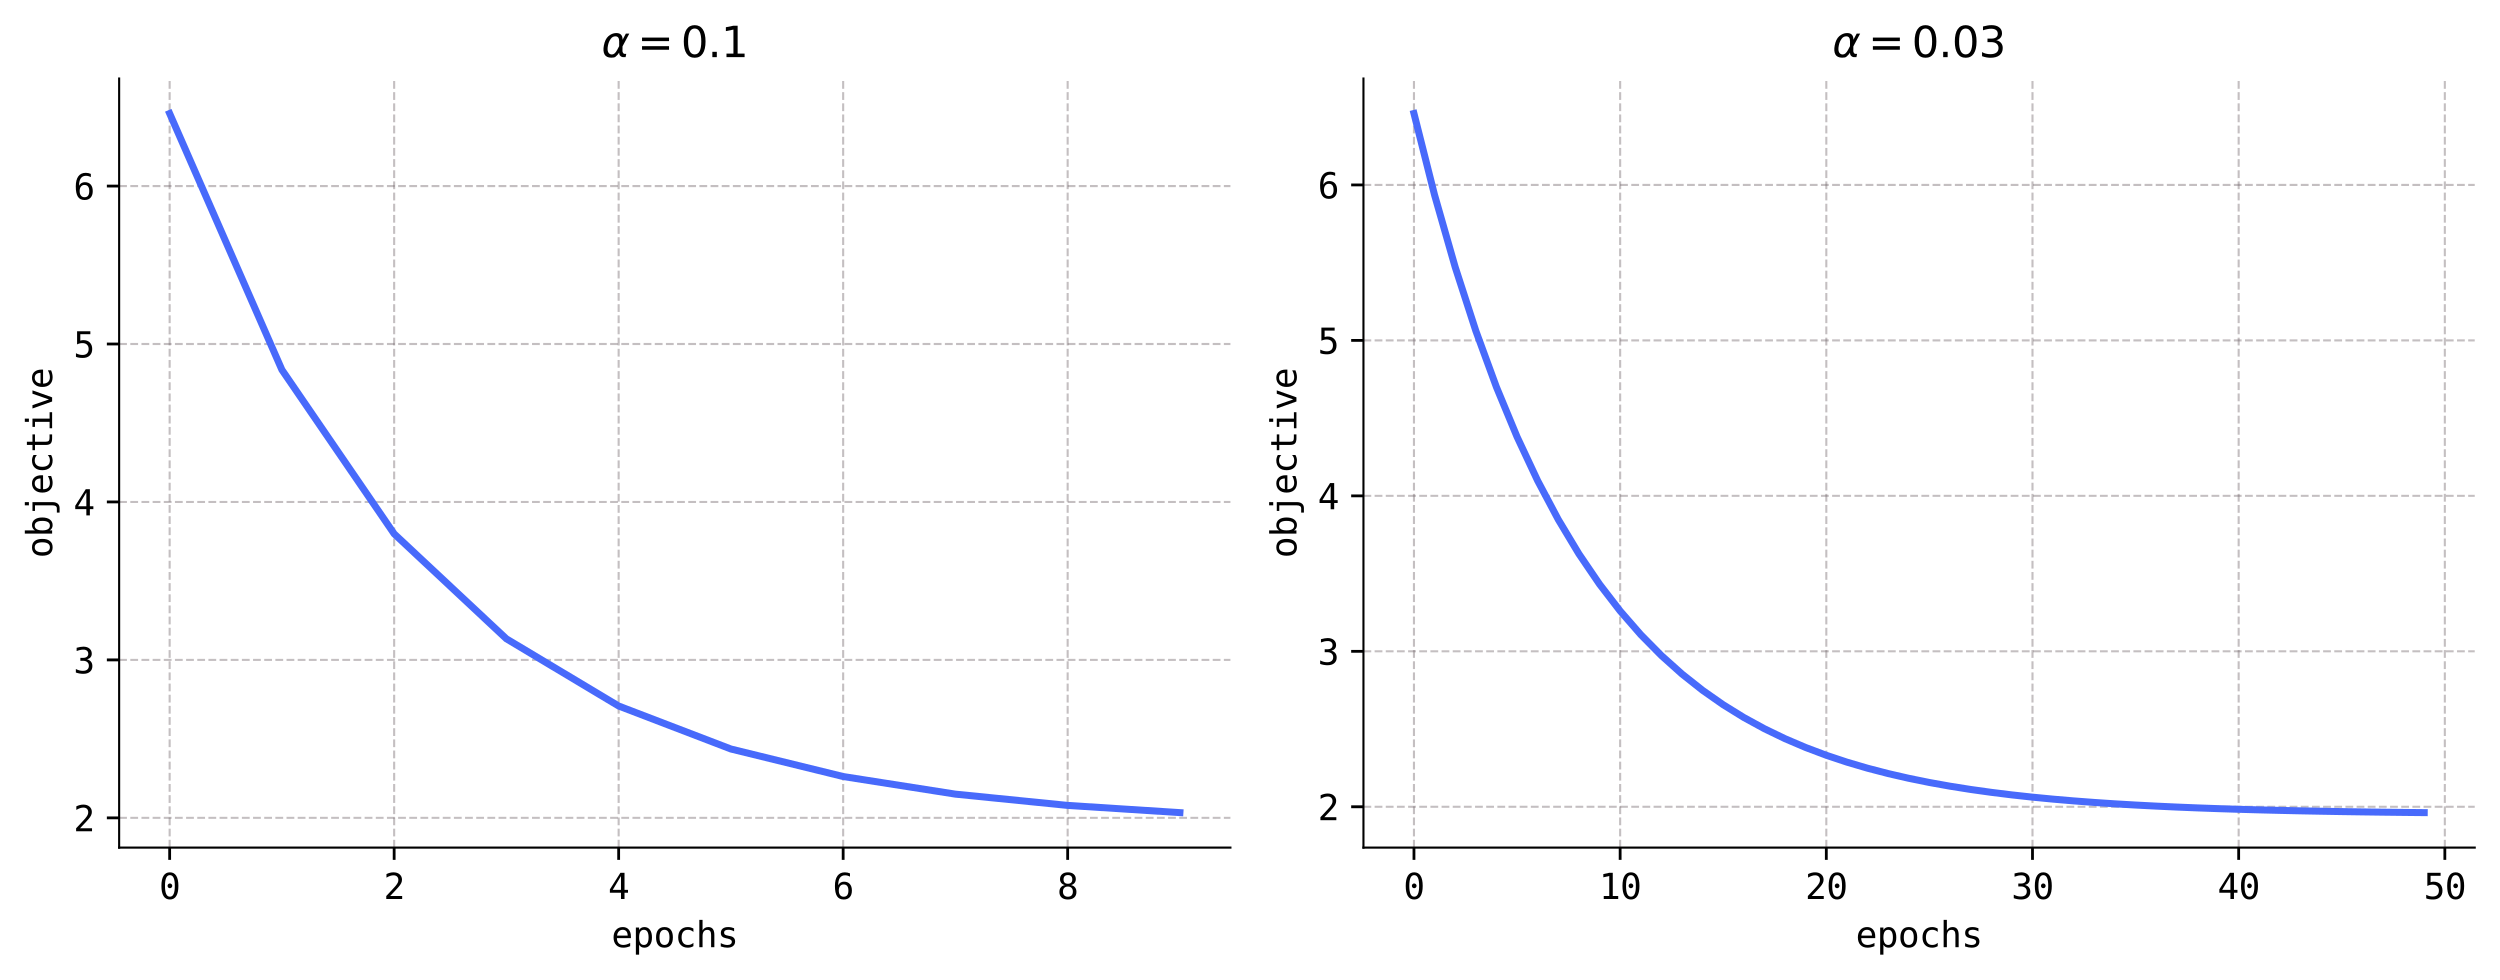 <?xml version="1.0" encoding="utf-8" standalone="no"?>
<!DOCTYPE svg PUBLIC "-//W3C//DTD SVG 1.1//EN"
  "http://www.w3.org/Graphics/SVG/1.1/DTD/svg11.dtd">
<svg xmlns:xlink="http://www.w3.org/1999/xlink" width="712.442pt" height="279.204pt" viewBox="0 0 712.442 279.204" xmlns="http://www.w3.org/2000/svg" version="1.1">
 <defs>
  <style type="text/css">*{stroke-linejoin: round; stroke-linecap: butt}</style>
 </defs>
 <g id="figure_1">
  <g id="patch_1">
   <path d="M 0 279.204 
L 712.442 279.204 
L 712.442 0 
L 0 0 
z
" style="fill: #ffffff"/>
  </g>
  <g id="axes_1">
   <g id="patch_2">
    <path d="M 33.952 241.542 
L 350.642 241.542 
L 350.642 22.382 
L 33.952 22.382 
z
" style="fill: #ffffff"/>
   </g>
   <g id="matplotlib.axis_1">
    <g id="xtick_1">
     <g id="line2d_1">
      <path d="M 48.347 241.542 
L 48.347 22.382 
" clip-path="url(#pc84abebd55)" style="fill: none; stroke-dasharray: 2.22,0.96; stroke-dashoffset: 0; stroke: #6c6066; stroke-opacity: 0.4; stroke-width: 0.6"/>
     </g>
     <g id="line2d_2">
      <defs>
       <path id="m46a46f8b3a" d="M 0 0 
L 0 3.5 
" style="stroke: #000000; stroke-width: 0.8"/>
      </defs>
      <g>
       <use xlink:href="#m46a46f8b3a" x="48.347" y="241.542" style="stroke: #000000; stroke-width: 0.8"/>
      </g>
     </g>
     <g id="text_1">
      <!-- 0 -->
      <g transform="translate(45.336 256.193) scale(0.1 -0.1)">
       <defs>
        <path id="DejaVuSansMono-30" d="M 1509 2344 
Q 1509 2516 1629 2641 
Q 1750 2766 1919 2766 
Q 2094 2766 2219 2641 
Q 2344 2516 2344 2344 
Q 2344 2169 2220 2047 
Q 2097 1925 1919 1925 
Q 1744 1925 1626 2044 
Q 1509 2163 1509 2344 
z
M 1925 4250 
Q 1484 4250 1267 3775 
Q 1050 3300 1050 2328 
Q 1050 1359 1267 884 
Q 1484 409 1925 409 
Q 2369 409 2586 884 
Q 2803 1359 2803 2328 
Q 2803 3300 2586 3775 
Q 2369 4250 1925 4250 
z
M 1925 4750 
Q 2672 4750 3055 4137 
Q 3438 3525 3438 2328 
Q 3438 1134 3055 521 
Q 2672 -91 1925 -91 
Q 1178 -91 797 521 
Q 416 1134 416 2328 
Q 416 3525 797 4137 
Q 1178 4750 1925 4750 
z
" transform="scale(0.016)"/>
       </defs>
       <use xlink:href="#DejaVuSansMono-30"/>
      </g>
     </g>
    </g>
    <g id="xtick_2">
     <g id="line2d_3">
      <path d="M 112.324 241.542 
L 112.324 22.382 
" clip-path="url(#pc84abebd55)" style="fill: none; stroke-dasharray: 2.22,0.96; stroke-dashoffset: 0; stroke: #6c6066; stroke-opacity: 0.4; stroke-width: 0.6"/>
     </g>
     <g id="line2d_4">
      <g>
       <use xlink:href="#m46a46f8b3a" x="112.324" y="241.542" style="stroke: #000000; stroke-width: 0.8"/>
      </g>
     </g>
     <g id="text_2">
      <!-- 2 -->
      <g transform="translate(109.314 256.193) scale(0.1 -0.1)">
       <defs>
        <path id="DejaVuSansMono-32" d="M 1166 531 
L 3309 531 
L 3309 0 
L 475 0 
L 475 531 
Q 1059 1147 1496 1619 
Q 1934 2091 2100 2284 
Q 2413 2666 2522 2902 
Q 2631 3138 2631 3384 
Q 2631 3775 2401 3997 
Q 2172 4219 1772 4219 
Q 1488 4219 1175 4116 
Q 863 4013 513 3803 
L 513 4441 
Q 834 4594 1145 4672 
Q 1456 4750 1759 4750 
Q 2444 4750 2861 4386 
Q 3278 4022 3278 3431 
Q 3278 3131 3139 2831 
Q 3000 2531 2688 2169 
Q 2513 1966 2180 1606 
Q 1847 1247 1166 531 
z
" transform="scale(0.016)"/>
       </defs>
       <use xlink:href="#DejaVuSansMono-32"/>
      </g>
     </g>
    </g>
    <g id="xtick_3">
     <g id="line2d_5">
      <path d="M 176.302 241.542 
L 176.302 22.382 
" clip-path="url(#pc84abebd55)" style="fill: none; stroke-dasharray: 2.22,0.96; stroke-dashoffset: 0; stroke: #6c6066; stroke-opacity: 0.4; stroke-width: 0.6"/>
     </g>
     <g id="line2d_6">
      <g>
       <use xlink:href="#m46a46f8b3a" x="176.302" y="241.542" style="stroke: #000000; stroke-width: 0.8"/>
      </g>
     </g>
     <g id="text_3">
      <!-- 4 -->
      <g transform="translate(173.292 256.193) scale(0.1 -0.1)">
       <defs>
        <path id="DejaVuSansMono-34" d="M 2297 4091 
L 825 1625 
L 2297 1625 
L 2297 4091 
z
M 2194 4666 
L 2925 4666 
L 2925 1625 
L 3547 1625 
L 3547 1113 
L 2925 1113 
L 2925 0 
L 2297 0 
L 2297 1113 
L 319 1113 
L 319 1709 
L 2194 4666 
z
" transform="scale(0.016)"/>
       </defs>
       <use xlink:href="#DejaVuSansMono-34"/>
      </g>
     </g>
    </g>
    <g id="xtick_4">
     <g id="line2d_7">
      <path d="M 240.28 241.542 
L 240.28 22.382 
" clip-path="url(#pc84abebd55)" style="fill: none; stroke-dasharray: 2.22,0.96; stroke-dashoffset: 0; stroke: #6c6066; stroke-opacity: 0.4; stroke-width: 0.6"/>
     </g>
     <g id="line2d_8">
      <g>
       <use xlink:href="#m46a46f8b3a" x="240.28" y="241.542" style="stroke: #000000; stroke-width: 0.8"/>
      </g>
     </g>
     <g id="text_4">
      <!-- 6 -->
      <g transform="translate(237.27 256.193) scale(0.1 -0.1)">
       <defs>
        <path id="DejaVuSansMono-36" d="M 3097 4563 
L 3097 3981 
Q 2900 4097 2678 4158 
Q 2456 4219 2216 4219 
Q 1616 4219 1306 3767 
Q 997 3316 997 2438 
Q 1147 2750 1412 2917 
Q 1678 3084 2022 3084 
Q 2697 3084 3067 2670 
Q 3438 2256 3438 1497 
Q 3438 741 3056 325 
Q 2675 -91 1984 -91 
Q 1172 -91 794 492 
Q 416 1075 416 2328 
Q 416 3509 870 4129 
Q 1325 4750 2188 4750 
Q 2419 4750 2650 4701 
Q 2881 4653 3097 4563 
z
M 1972 2591 
Q 1569 2591 1337 2300 
Q 1106 2009 1106 1497 
Q 1106 984 1337 693 
Q 1569 403 1972 403 
Q 2391 403 2603 679 
Q 2816 956 2816 1497 
Q 2816 2041 2603 2316 
Q 2391 2591 1972 2591 
z
" transform="scale(0.016)"/>
       </defs>
       <use xlink:href="#DejaVuSansMono-36"/>
      </g>
     </g>
    </g>
    <g id="xtick_5">
     <g id="line2d_9">
      <path d="M 304.258 241.542 
L 304.258 22.382 
" clip-path="url(#pc84abebd55)" style="fill: none; stroke-dasharray: 2.22,0.96; stroke-dashoffset: 0; stroke: #6c6066; stroke-opacity: 0.4; stroke-width: 0.6"/>
     </g>
     <g id="line2d_10">
      <g>
       <use xlink:href="#m46a46f8b3a" x="304.258" y="241.542" style="stroke: #000000; stroke-width: 0.8"/>
      </g>
     </g>
     <g id="text_5">
      <!-- 8 -->
      <g transform="translate(301.248 256.193) scale(0.1 -0.1)">
       <defs>
        <path id="DejaVuSansMono-38" d="M 1925 2216 
Q 1503 2216 1273 1980 
Q 1044 1744 1044 1313 
Q 1044 881 1276 642 
Q 1509 403 1925 403 
Q 2350 403 2579 639 
Q 2809 875 2809 1313 
Q 2809 1741 2576 1978 
Q 2344 2216 1925 2216 
z
M 1375 2478 
Q 972 2581 745 2862 
Q 519 3144 519 3541 
Q 519 4097 897 4423 
Q 1275 4750 1925 4750 
Q 2578 4750 2956 4423 
Q 3334 4097 3334 3541 
Q 3334 3144 3107 2862 
Q 2881 2581 2478 2478 
Q 2947 2375 3195 2062 
Q 3444 1750 3444 1253 
Q 3444 622 3041 265 
Q 2638 -91 1925 -91 
Q 1213 -91 811 264 
Q 409 619 409 1247 
Q 409 1747 657 2061 
Q 906 2375 1375 2478 
z
M 1147 3481 
Q 1147 3106 1347 2909 
Q 1547 2713 1925 2713 
Q 2306 2713 2506 2909 
Q 2706 3106 2706 3481 
Q 2706 3863 2507 4063 
Q 2309 4263 1925 4263 
Q 1547 4263 1347 4061 
Q 1147 3859 1147 3481 
z
" transform="scale(0.016)"/>
       </defs>
       <use xlink:href="#DejaVuSansMono-38"/>
      </g>
     </g>
    </g>
    <g id="text_6">
     <!-- epochs -->
     <g transform="translate(174.236 269.925) scale(0.1 -0.1)">
      <defs>
       <path id="DejaVuSansMono-65" d="M 3475 1894 
L 3475 1613 
L 984 1613 
L 984 1594 
Q 984 1022 1282 709 
Q 1581 397 2125 397 
Q 2400 397 2700 484 
Q 3000 572 3341 750 
L 3341 178 
Q 3013 44 2708 -23 
Q 2403 -91 2119 -91 
Q 1303 -91 843 398 
Q 384 888 384 1747 
Q 384 2584 834 3084 
Q 1284 3584 2034 3584 
Q 2703 3584 3089 3131 
Q 3475 2678 3475 1894 
z
M 2900 2063 
Q 2888 2569 2661 2833 
Q 2434 3097 2009 3097 
Q 1594 3097 1325 2822 
Q 1056 2547 1006 2059 
L 2900 2063 
z
" transform="scale(0.016)"/>
       <path id="DejaVuSansMono-70" d="M 1172 441 
L 1172 -1331 
L 594 -1331 
L 594 3500 
L 1172 3500 
L 1172 3053 
Q 1316 3313 1555 3448 
Q 1794 3584 2106 3584 
Q 2741 3584 3102 3093 
Q 3463 2603 3463 1734 
Q 3463 881 3100 395 
Q 2738 -91 2106 -91 
Q 1788 -91 1548 45 
Q 1309 181 1172 441 
z
M 2859 1747 
Q 2859 2416 2648 2756 
Q 2438 3097 2022 3097 
Q 1603 3097 1387 2755 
Q 1172 2413 1172 1747 
Q 1172 1084 1387 740 
Q 1603 397 2022 397 
Q 2438 397 2648 737 
Q 2859 1078 2859 1747 
z
" transform="scale(0.016)"/>
       <path id="DejaVuSansMono-6f" d="M 1925 3097 
Q 1488 3097 1263 2756 
Q 1038 2416 1038 1747 
Q 1038 1081 1263 739 
Q 1488 397 1925 397 
Q 2366 397 2591 739 
Q 2816 1081 2816 1747 
Q 2816 2416 2591 2756 
Q 2366 3097 1925 3097 
z
M 1925 3584 
Q 2653 3584 3039 3112 
Q 3425 2641 3425 1747 
Q 3425 850 3040 379 
Q 2656 -91 1925 -91 
Q 1197 -91 812 379 
Q 428 850 428 1747 
Q 428 2641 812 3112 
Q 1197 3584 1925 3584 
z
" transform="scale(0.016)"/>
       <path id="DejaVuSansMono-63" d="M 3316 178 
Q 3084 44 2839 -23 
Q 2594 -91 2338 -91 
Q 1525 -91 1067 396 
Q 609 884 609 1747 
Q 609 2609 1067 3096 
Q 1525 3584 2338 3584 
Q 2591 3584 2831 3518 
Q 3072 3453 3316 3316 
L 3316 2713 
Q 3088 2916 2858 3006 
Q 2628 3097 2338 3097 
Q 1797 3097 1506 2747 
Q 1216 2397 1216 1747 
Q 1216 1100 1508 748 
Q 1800 397 2338 397 
Q 2638 397 2875 489 
Q 3113 581 3316 775 
L 3316 178 
z
" transform="scale(0.016)"/>
       <path id="DejaVuSansMono-68" d="M 3284 2169 
L 3284 0 
L 2706 0 
L 2706 2169 
Q 2706 2641 2540 2862 
Q 2375 3084 2022 3084 
Q 1619 3084 1401 2798 
Q 1184 2513 1184 1978 
L 1184 0 
L 609 0 
L 609 4863 
L 1184 4863 
L 1184 2975 
Q 1338 3275 1600 3429 
Q 1863 3584 2222 3584 
Q 2756 3584 3020 3232 
Q 3284 2881 3284 2169 
z
" transform="scale(0.016)"/>
       <path id="DejaVuSansMono-73" d="M 3041 3378 
L 3041 2816 
Q 2794 2959 2544 3031 
Q 2294 3103 2034 3103 
Q 1644 3103 1451 2976 
Q 1259 2850 1259 2591 
Q 1259 2356 1403 2240 
Q 1547 2125 2119 2016 
L 2350 1972 
Q 2778 1891 2998 1647 
Q 3219 1403 3219 1013 
Q 3219 494 2850 201 
Q 2481 -91 1825 -91 
Q 1566 -91 1281 -36 
Q 997 19 666 128 
L 666 722 
Q 988 556 1281 473 
Q 1575 391 1838 391 
Q 2219 391 2428 545 
Q 2638 700 2638 978 
Q 2638 1378 1872 1531 
L 1847 1538 
L 1631 1581 
Q 1134 1678 906 1908 
Q 678 2138 678 2534 
Q 678 3038 1018 3311 
Q 1359 3584 1991 3584 
Q 2272 3584 2531 3532 
Q 2791 3481 3041 3378 
z
" transform="scale(0.016)"/>
      </defs>
      <use xlink:href="#DejaVuSansMono-65"/>
      <use xlink:href="#DejaVuSansMono-70" x="60.205"/>
      <use xlink:href="#DejaVuSansMono-6f" x="120.41"/>
      <use xlink:href="#DejaVuSansMono-63" x="180.615"/>
      <use xlink:href="#DejaVuSansMono-68" x="240.82"/>
      <use xlink:href="#DejaVuSansMono-73" x="301.025"/>
     </g>
    </g>
   </g>
   <g id="matplotlib.axis_2">
    <g id="ytick_1">
     <g id="line2d_11">
      <path d="M 33.952 233.067 
L 350.642 233.067 
" clip-path="url(#pc84abebd55)" style="fill: none; stroke-dasharray: 2.22,0.96; stroke-dashoffset: 0; stroke: #6c6066; stroke-opacity: 0.4; stroke-width: 0.6"/>
     </g>
     <g id="line2d_12">
      <defs>
       <path id="m14739f452b" d="M 0 0 
L -3.5 0 
" style="stroke: #000000; stroke-width: 0.8"/>
      </defs>
      <g>
       <use xlink:href="#m14739f452b" x="33.952" y="233.067" style="stroke: #000000; stroke-width: 0.8"/>
      </g>
     </g>
     <g id="text_7">
      <!-- 2 -->
      <g transform="translate(20.931 236.892) scale(0.1 -0.1)">
       <use xlink:href="#DejaVuSansMono-32"/>
      </g>
     </g>
    </g>
    <g id="ytick_2">
     <g id="line2d_13">
      <path d="M 33.952 188.056 
L 350.642 188.056 
" clip-path="url(#pc84abebd55)" style="fill: none; stroke-dasharray: 2.22,0.96; stroke-dashoffset: 0; stroke: #6c6066; stroke-opacity: 0.4; stroke-width: 0.6"/>
     </g>
     <g id="line2d_14">
      <g>
       <use xlink:href="#m14739f452b" x="33.952" y="188.056" style="stroke: #000000; stroke-width: 0.8"/>
      </g>
     </g>
     <g id="text_8">
      <!-- 3 -->
      <g transform="translate(20.931 191.882) scale(0.1 -0.1)">
       <defs>
        <path id="DejaVuSansMono-33" d="M 2425 2497 
Q 2884 2375 3128 2064 
Q 3372 1753 3372 1288 
Q 3372 644 2939 276 
Q 2506 -91 1741 -91 
Q 1419 -91 1084 -31 
Q 750 28 428 141 
L 428 769 
Q 747 603 1056 522 
Q 1366 441 1672 441 
Q 2191 441 2469 675 
Q 2747 909 2747 1350 
Q 2747 1756 2469 1995 
Q 2191 2234 1716 2234 
L 1234 2234 
L 1234 2753 
L 1716 2753 
Q 2150 2753 2394 2943 
Q 2638 3134 2638 3475 
Q 2638 3834 2411 4026 
Q 2184 4219 1766 4219 
Q 1488 4219 1191 4156 
Q 894 4094 569 3969 
L 569 4550 
Q 947 4650 1242 4700 
Q 1538 4750 1766 4750 
Q 2447 4750 2855 4408 
Q 3263 4066 3263 3500 
Q 3263 3116 3048 2859 
Q 2834 2603 2425 2497 
z
" transform="scale(0.016)"/>
       </defs>
       <use xlink:href="#DejaVuSansMono-33"/>
      </g>
     </g>
    </g>
    <g id="ytick_3">
     <g id="line2d_15">
      <path d="M 33.952 143.046 
L 350.642 143.046 
" clip-path="url(#pc84abebd55)" style="fill: none; stroke-dasharray: 2.22,0.96; stroke-dashoffset: 0; stroke: #6c6066; stroke-opacity: 0.4; stroke-width: 0.6"/>
     </g>
     <g id="line2d_16">
      <g>
       <use xlink:href="#m14739f452b" x="33.952" y="143.046" style="stroke: #000000; stroke-width: 0.8"/>
      </g>
     </g>
     <g id="text_9">
      <!-- 4 -->
      <g transform="translate(20.931 146.872) scale(0.1 -0.1)">
       <use xlink:href="#DejaVuSansMono-34"/>
      </g>
     </g>
    </g>
    <g id="ytick_4">
     <g id="line2d_17">
      <path d="M 33.952 98.036 
L 350.642 98.036 
" clip-path="url(#pc84abebd55)" style="fill: none; stroke-dasharray: 2.22,0.96; stroke-dashoffset: 0; stroke: #6c6066; stroke-opacity: 0.4; stroke-width: 0.6"/>
     </g>
     <g id="line2d_18">
      <g>
       <use xlink:href="#m14739f452b" x="33.952" y="98.036" style="stroke: #000000; stroke-width: 0.8"/>
      </g>
     </g>
     <g id="text_10">
      <!-- 5 -->
      <g transform="translate(20.931 101.861) scale(0.1 -0.1)">
       <defs>
        <path id="DejaVuSansMono-35" d="M 647 4666 
L 3009 4666 
L 3009 4134 
L 1222 4134 
L 1222 2988 
Q 1356 3038 1492 3061 
Q 1628 3084 1766 3084 
Q 2491 3084 2916 2656 
Q 3341 2228 3341 1497 
Q 3341 759 2895 334 
Q 2450 -91 1678 -91 
Q 1306 -91 998 -41 
Q 691 9 447 109 
L 447 750 
Q 734 594 1025 517 
Q 1316 441 1619 441 
Q 2141 441 2423 716 
Q 2706 991 2706 1497 
Q 2706 1997 2414 2275 
Q 2122 2553 1600 2553 
Q 1347 2553 1106 2495 
Q 866 2438 647 2322 
L 647 4666 
z
" transform="scale(0.016)"/>
       </defs>
       <use xlink:href="#DejaVuSansMono-35"/>
      </g>
     </g>
    </g>
    <g id="ytick_5">
     <g id="line2d_19">
      <path d="M 33.952 53.025 
L 350.642 53.025 
" clip-path="url(#pc84abebd55)" style="fill: none; stroke-dasharray: 2.22,0.96; stroke-dashoffset: 0; stroke: #6c6066; stroke-opacity: 0.4; stroke-width: 0.6"/>
     </g>
     <g id="line2d_20">
      <g>
       <use xlink:href="#m14739f452b" x="33.952" y="53.025" style="stroke: #000000; stroke-width: 0.8"/>
      </g>
     </g>
     <g id="text_11">
      <!-- 6 -->
      <g transform="translate(20.931 56.851) scale(0.1 -0.1)">
       <use xlink:href="#DejaVuSansMono-36"/>
      </g>
     </g>
    </g>
    <g id="text_12">
     <!-- objective -->
     <g transform="translate(14.852 159.053) rotate(-90) scale(0.1 -0.1)">
      <defs>
       <path id="DejaVuSansMono-62" d="M 2869 1747 
Q 2869 2416 2656 2756 
Q 2444 3097 2028 3097 
Q 1609 3097 1393 2755 
Q 1178 2413 1178 1747 
Q 1178 1084 1393 740 
Q 1609 397 2028 397 
Q 2444 397 2656 737 
Q 2869 1078 2869 1747 
z
M 1178 3053 
Q 1316 3309 1558 3446 
Q 1800 3584 2119 3584 
Q 2750 3584 3112 3098 
Q 3475 2613 3475 1759 
Q 3475 894 3111 401 
Q 2747 -91 2113 -91 
Q 1800 -91 1561 45 
Q 1322 181 1178 441 
L 1178 0 
L 603 0 
L 603 4863 
L 1178 4863 
L 1178 3053 
z
" transform="scale(0.016)"/>
       <path id="DejaVuSansMono-6a" d="M 1875 -63 
L 1875 3053 
L 884 3053 
L 884 3500 
L 2450 3500 
L 2450 -63 
Q 2450 -672 2170 -1001 
Q 1891 -1331 1375 -1331 
L 581 -1331 
L 581 -844 
L 1313 -844 
Q 1594 -844 1734 -648 
Q 1875 -453 1875 -63 
z
M 1875 4863 
L 2450 4863 
L 2450 4134 
L 1875 4134 
L 1875 4863 
z
" transform="scale(0.016)"/>
       <path id="DejaVuSansMono-74" d="M 1919 4494 
L 1919 3500 
L 3225 3500 
L 3225 3053 
L 1919 3053 
L 1919 1153 
Q 1919 766 2066 612 
Q 2213 459 2578 459 
L 3225 459 
L 3225 0 
L 2522 0 
Q 1875 0 1609 259 
Q 1344 519 1344 1153 
L 1344 3053 
L 409 3053 
L 409 3500 
L 1344 3500 
L 1344 4494 
L 1919 4494 
z
" transform="scale(0.016)"/>
       <path id="DejaVuSansMono-69" d="M 800 3500 
L 2272 3500 
L 2272 447 
L 3413 447 
L 3413 0 
L 556 0 
L 556 447 
L 1697 447 
L 1697 3053 
L 800 3053 
L 800 3500 
z
M 1697 4863 
L 2272 4863 
L 2272 4134 
L 1697 4134 
L 1697 4863 
z
" transform="scale(0.016)"/>
       <path id="DejaVuSansMono-76" d="M 313 3500 
L 909 3500 
L 1925 563 
L 2944 3500 
L 3541 3500 
L 2297 0 
L 1556 0 
L 313 3500 
z
" transform="scale(0.016)"/>
      </defs>
      <use xlink:href="#DejaVuSansMono-6f"/>
      <use xlink:href="#DejaVuSansMono-62" x="60.205"/>
      <use xlink:href="#DejaVuSansMono-6a" x="120.41"/>
      <use xlink:href="#DejaVuSansMono-65" x="180.615"/>
      <use xlink:href="#DejaVuSansMono-63" x="240.82"/>
      <use xlink:href="#DejaVuSansMono-74" x="301.025"/>
      <use xlink:href="#DejaVuSansMono-69" x="361.23"/>
      <use xlink:href="#DejaVuSansMono-76" x="421.436"/>
      <use xlink:href="#DejaVuSansMono-65" x="481.641"/>
     </g>
    </g>
   </g>
   <g id="line2d_21">
    <path d="M 48.347 32.344 
L 80.335 105.385 
L 112.324 152.131 
L 144.313 182.048 
L 176.302 201.196 
L 208.291 213.45 
L 240.28 221.292 
L 272.269 226.312 
L 304.258 229.524 
L 336.247 231.58 
" clip-path="url(#pc84abebd55)" style="fill: none; stroke: #486afb; stroke-width: 2; stroke-linecap: square"/>
   </g>
   <g id="patch_3">
    <path d="M 33.952 241.542 
L 33.952 22.382 
" style="fill: none; stroke: #000000; stroke-width: 0.6; stroke-linejoin: miter; stroke-linecap: square"/>
   </g>
   <g id="patch_4">
    <path d="M 33.952 241.542 
L 350.642 241.542 
" style="fill: none; stroke: #000000; stroke-width: 0.6; stroke-linejoin: miter; stroke-linecap: square"/>
   </g>
   <g id="text_13">
    <!-- $\alpha=0.1$ -->
    <g transform="translate(171.417 16.382) scale(0.12 -0.12)">
     <defs>
      <path id="DejaVuSans-Oblique-3b1" d="M 2619 1628 
L 2622 2350 
Q 2625 3088 2069 3091 
Q 1653 3094 1394 2747 
Q 1069 2319 959 1747 
Q 825 1059 994 731 
Q 1169 397 1547 397 
Q 1966 397 2319 1063 
L 2619 1628 
z
M 2166 3578 
Q 3141 3594 3128 2584 
Q 3128 2584 3616 3500 
L 4128 3500 
L 3119 1603 
L 3109 919 
Q 3109 766 3194 638 
Q 3291 488 3391 488 
L 3669 488 
L 3575 0 
L 3228 0 
Q 2934 0 2722 263 
Q 2622 394 2619 669 
Q 2416 334 2066 50 
Q 1900 -81 1453 -78 
Q 722 -72 456 397 
Q 184 884 353 1747 
Q 534 2675 1009 3097 
Q 1544 3569 2166 3578 
z
" transform="scale(0.016)"/>
      <path id="DejaVuSans-3d" d="M 678 2906 
L 4684 2906 
L 4684 2381 
L 678 2381 
L 678 2906 
z
M 678 1631 
L 4684 1631 
L 4684 1100 
L 678 1100 
L 678 1631 
z
" transform="scale(0.016)"/>
      <path id="DejaVuSans-30" d="M 2034 4250 
Q 1547 4250 1301 3770 
Q 1056 3291 1056 2328 
Q 1056 1369 1301 889 
Q 1547 409 2034 409 
Q 2525 409 2770 889 
Q 3016 1369 3016 2328 
Q 3016 3291 2770 3770 
Q 2525 4250 2034 4250 
z
M 2034 4750 
Q 2819 4750 3233 4129 
Q 3647 3509 3647 2328 
Q 3647 1150 3233 529 
Q 2819 -91 2034 -91 
Q 1250 -91 836 529 
Q 422 1150 422 2328 
Q 422 3509 836 4129 
Q 1250 4750 2034 4750 
z
" transform="scale(0.016)"/>
      <path id="DejaVuSans-2e" d="M 684 794 
L 1344 794 
L 1344 0 
L 684 0 
L 684 794 
z
" transform="scale(0.016)"/>
      <path id="DejaVuSans-31" d="M 794 531 
L 1825 531 
L 1825 4091 
L 703 3866 
L 703 4441 
L 1819 4666 
L 2450 4666 
L 2450 531 
L 3481 531 
L 3481 0 
L 794 0 
L 794 531 
z
" transform="scale(0.016)"/>
     </defs>
     <use xlink:href="#DejaVuSans-Oblique-3b1" transform="translate(0 0.781)"/>
     <use xlink:href="#DejaVuSans-3d" transform="translate(85.4 0.781)"/>
     <use xlink:href="#DejaVuSans-30" transform="translate(188.672 0.781)"/>
     <use xlink:href="#DejaVuSans-2e" transform="translate(252.295 0.781)"/>
     <use xlink:href="#DejaVuSans-31" transform="translate(284.082 0.781)"/>
    </g>
   </g>
  </g>
  <g id="axes_2">
   <g id="patch_5">
    <path d="M 388.552 241.542 
L 705.242 241.542 
L 705.242 22.382 
L 388.552 22.382 
z
" style="fill: #ffffff"/>
   </g>
   <g id="matplotlib.axis_3">
    <g id="xtick_6">
     <g id="line2d_22">
      <path d="M 402.947 241.542 
L 402.947 22.382 
" clip-path="url(#pb3e6b2a41c)" style="fill: none; stroke-dasharray: 2.22,0.96; stroke-dashoffset: 0; stroke: #6c6066; stroke-opacity: 0.4; stroke-width: 0.6"/>
     </g>
     <g id="line2d_23">
      <g>
       <use xlink:href="#m46a46f8b3a" x="402.947" y="241.542" style="stroke: #000000; stroke-width: 0.8"/>
      </g>
     </g>
     <g id="text_14">
      <!-- 0 -->
      <g transform="translate(399.936 256.193) scale(0.1 -0.1)">
       <use xlink:href="#DejaVuSansMono-30"/>
      </g>
     </g>
    </g>
    <g id="xtick_7">
     <g id="line2d_24">
      <path d="M 461.702 241.542 
L 461.702 22.382 
" clip-path="url(#pb3e6b2a41c)" style="fill: none; stroke-dasharray: 2.22,0.96; stroke-dashoffset: 0; stroke: #6c6066; stroke-opacity: 0.4; stroke-width: 0.6"/>
     </g>
     <g id="line2d_25">
      <g>
       <use xlink:href="#m46a46f8b3a" x="461.702" y="241.542" style="stroke: #000000; stroke-width: 0.8"/>
      </g>
     </g>
     <g id="text_15">
      <!-- 10 -->
      <g transform="translate(455.681 256.193) scale(0.1 -0.1)">
       <defs>
        <path id="DejaVuSansMono-31" d="M 844 531 
L 1825 531 
L 1825 4097 
L 769 3859 
L 769 4434 
L 1819 4666 
L 2450 4666 
L 2450 531 
L 3419 531 
L 3419 0 
L 844 0 
L 844 531 
z
" transform="scale(0.016)"/>
       </defs>
       <use xlink:href="#DejaVuSansMono-31"/>
       <use xlink:href="#DejaVuSansMono-30" x="60.205"/>
      </g>
     </g>
    </g>
    <g id="xtick_8">
     <g id="line2d_26">
      <path d="M 520.457 241.542 
L 520.457 22.382 
" clip-path="url(#pb3e6b2a41c)" style="fill: none; stroke-dasharray: 2.22,0.96; stroke-dashoffset: 0; stroke: #6c6066; stroke-opacity: 0.4; stroke-width: 0.6"/>
     </g>
     <g id="line2d_27">
      <g>
       <use xlink:href="#m46a46f8b3a" x="520.457" y="241.542" style="stroke: #000000; stroke-width: 0.8"/>
      </g>
     </g>
     <g id="text_16">
      <!-- 20 -->
      <g transform="translate(514.436 256.193) scale(0.1 -0.1)">
       <use xlink:href="#DejaVuSansMono-32"/>
       <use xlink:href="#DejaVuSansMono-30" x="60.205"/>
      </g>
     </g>
    </g>
    <g id="xtick_9">
     <g id="line2d_28">
      <path d="M 579.212 241.542 
L 579.212 22.382 
" clip-path="url(#pb3e6b2a41c)" style="fill: none; stroke-dasharray: 2.22,0.96; stroke-dashoffset: 0; stroke: #6c6066; stroke-opacity: 0.4; stroke-width: 0.6"/>
     </g>
     <g id="line2d_29">
      <g>
       <use xlink:href="#m46a46f8b3a" x="579.212" y="241.542" style="stroke: #000000; stroke-width: 0.8"/>
      </g>
     </g>
     <g id="text_17">
      <!-- 30 -->
      <g transform="translate(573.192 256.193) scale(0.1 -0.1)">
       <use xlink:href="#DejaVuSansMono-33"/>
       <use xlink:href="#DejaVuSansMono-30" x="60.205"/>
      </g>
     </g>
    </g>
    <g id="xtick_10">
     <g id="line2d_30">
      <path d="M 637.967 241.542 
L 637.967 22.382 
" clip-path="url(#pb3e6b2a41c)" style="fill: none; stroke-dasharray: 2.22,0.96; stroke-dashoffset: 0; stroke: #6c6066; stroke-opacity: 0.4; stroke-width: 0.6"/>
     </g>
     <g id="line2d_31">
      <g>
       <use xlink:href="#m46a46f8b3a" x="637.967" y="241.542" style="stroke: #000000; stroke-width: 0.8"/>
      </g>
     </g>
     <g id="text_18">
      <!-- 40 -->
      <g transform="translate(631.947 256.193) scale(0.1 -0.1)">
       <use xlink:href="#DejaVuSansMono-34"/>
       <use xlink:href="#DejaVuSansMono-30" x="60.205"/>
      </g>
     </g>
    </g>
    <g id="xtick_11">
     <g id="line2d_32">
      <path d="M 696.722 241.542 
L 696.722 22.382 
" clip-path="url(#pb3e6b2a41c)" style="fill: none; stroke-dasharray: 2.22,0.96; stroke-dashoffset: 0; stroke: #6c6066; stroke-opacity: 0.4; stroke-width: 0.6"/>
     </g>
     <g id="line2d_33">
      <g>
       <use xlink:href="#m46a46f8b3a" x="696.722" y="241.542" style="stroke: #000000; stroke-width: 0.8"/>
      </g>
     </g>
     <g id="text_19">
      <!-- 50 -->
      <g transform="translate(690.702 256.193) scale(0.1 -0.1)">
       <use xlink:href="#DejaVuSansMono-35"/>
       <use xlink:href="#DejaVuSansMono-30" x="60.205"/>
      </g>
     </g>
    </g>
    <g id="text_20">
     <!-- epochs -->
     <g transform="translate(528.836 269.925) scale(0.1 -0.1)">
      <use xlink:href="#DejaVuSansMono-65"/>
      <use xlink:href="#DejaVuSansMono-70" x="60.205"/>
      <use xlink:href="#DejaVuSansMono-6f" x="120.41"/>
      <use xlink:href="#DejaVuSansMono-63" x="180.615"/>
      <use xlink:href="#DejaVuSansMono-68" x="240.82"/>
      <use xlink:href="#DejaVuSansMono-73" x="301.025"/>
     </g>
    </g>
   </g>
   <g id="matplotlib.axis_4">
    <g id="ytick_6">
     <g id="line2d_34">
      <path d="M 388.552 229.91 
L 705.242 229.91 
" clip-path="url(#pb3e6b2a41c)" style="fill: none; stroke-dasharray: 2.22,0.96; stroke-dashoffset: 0; stroke: #6c6066; stroke-opacity: 0.4; stroke-width: 0.6"/>
     </g>
     <g id="line2d_35">
      <g>
       <use xlink:href="#m14739f452b" x="388.552" y="229.91" style="stroke: #000000; stroke-width: 0.8"/>
      </g>
     </g>
     <g id="text_21">
      <!-- 2 -->
      <g transform="translate(375.531 233.736) scale(0.1 -0.1)">
       <use xlink:href="#DejaVuSansMono-32"/>
      </g>
     </g>
    </g>
    <g id="ytick_7">
     <g id="line2d_36">
      <path d="M 388.552 185.608 
L 705.242 185.608 
" clip-path="url(#pb3e6b2a41c)" style="fill: none; stroke-dasharray: 2.22,0.96; stroke-dashoffset: 0; stroke: #6c6066; stroke-opacity: 0.4; stroke-width: 0.6"/>
     </g>
     <g id="line2d_37">
      <g>
       <use xlink:href="#m14739f452b" x="388.552" y="185.608" style="stroke: #000000; stroke-width: 0.8"/>
      </g>
     </g>
     <g id="text_22">
      <!-- 3 -->
      <g transform="translate(375.531 189.433) scale(0.1 -0.1)">
       <use xlink:href="#DejaVuSansMono-33"/>
      </g>
     </g>
    </g>
    <g id="ytick_8">
     <g id="line2d_38">
      <path d="M 388.552 141.305 
L 705.242 141.305 
" clip-path="url(#pb3e6b2a41c)" style="fill: none; stroke-dasharray: 2.22,0.96; stroke-dashoffset: 0; stroke: #6c6066; stroke-opacity: 0.4; stroke-width: 0.6"/>
     </g>
     <g id="line2d_39">
      <g>
       <use xlink:href="#m14739f452b" x="388.552" y="141.305" style="stroke: #000000; stroke-width: 0.8"/>
      </g>
     </g>
     <g id="text_23">
      <!-- 4 -->
      <g transform="translate(375.531 145.131) scale(0.1 -0.1)">
       <use xlink:href="#DejaVuSansMono-34"/>
      </g>
     </g>
    </g>
    <g id="ytick_9">
     <g id="line2d_40">
      <path d="M 388.552 97.003 
L 705.242 97.003 
" clip-path="url(#pb3e6b2a41c)" style="fill: none; stroke-dasharray: 2.22,0.96; stroke-dashoffset: 0; stroke: #6c6066; stroke-opacity: 0.4; stroke-width: 0.6"/>
     </g>
     <g id="line2d_41">
      <g>
       <use xlink:href="#m14739f452b" x="388.552" y="97.003" style="stroke: #000000; stroke-width: 0.8"/>
      </g>
     </g>
     <g id="text_24">
      <!-- 5 -->
      <g transform="translate(375.531 100.828) scale(0.1 -0.1)">
       <use xlink:href="#DejaVuSansMono-35"/>
      </g>
     </g>
    </g>
    <g id="ytick_10">
     <g id="line2d_42">
      <path d="M 388.552 52.7 
L 705.242 52.7 
" clip-path="url(#pb3e6b2a41c)" style="fill: none; stroke-dasharray: 2.22,0.96; stroke-dashoffset: 0; stroke: #6c6066; stroke-opacity: 0.4; stroke-width: 0.6"/>
     </g>
     <g id="line2d_43">
      <g>
       <use xlink:href="#m14739f452b" x="388.552" y="52.7" style="stroke: #000000; stroke-width: 0.8"/>
      </g>
     </g>
     <g id="text_25">
      <!-- 6 -->
      <g transform="translate(375.531 56.526) scale(0.1 -0.1)">
       <use xlink:href="#DejaVuSansMono-36"/>
      </g>
     </g>
    </g>
    <g id="text_26">
     <!-- objective -->
     <g transform="translate(369.452 159.053) rotate(-90) scale(0.1 -0.1)">
      <use xlink:href="#DejaVuSansMono-6f"/>
      <use xlink:href="#DejaVuSansMono-62" x="60.205"/>
      <use xlink:href="#DejaVuSansMono-6a" x="120.41"/>
      <use xlink:href="#DejaVuSansMono-65" x="180.615"/>
      <use xlink:href="#DejaVuSansMono-63" x="240.82"/>
      <use xlink:href="#DejaVuSansMono-74" x="301.025"/>
      <use xlink:href="#DejaVuSansMono-69" x="361.23"/>
      <use xlink:href="#DejaVuSansMono-76" x="421.436"/>
      <use xlink:href="#DejaVuSansMono-65" x="481.641"/>
     </g>
    </g>
   </g>
   <g id="line2d_44">
    <path d="M 402.947 32.344 
L 408.822 55.589 
L 414.698 76.128 
L 420.573 94.277 
L 426.449 110.313 
L 432.324 124.483 
L 438.2 137.003 
L 444.075 148.066 
L 449.951 157.841 
L 455.826 166.478 
L 461.702 174.11 
L 467.577 180.854 
L 473.453 186.812 
L 479.328 192.077 
L 485.204 196.729 
L 491.079 200.84 
L 496.955 204.472 
L 502.83 207.682 
L 508.706 210.518 
L 514.581 213.023 
L 520.457 215.237 
L 526.332 217.194 
L 532.208 218.922 
L 538.083 220.45 
L 543.959 221.799 
L 549.834 222.992 
L 555.71 224.046 
L 561.585 224.977 
L 567.461 225.799 
L 573.336 226.526 
L 579.212 227.169 
L 585.087 227.736 
L 590.963 228.238 
L 596.838 228.681 
L 602.714 229.072 
L 608.589 229.418 
L 614.465 229.724 
L 620.34 229.994 
L 626.216 230.233 
L 632.091 230.444 
L 637.967 230.63 
L 643.842 230.795 
L 649.718 230.94 
L 655.594 231.069 
L 661.469 231.182 
L 667.345 231.283 
L 673.22 231.371 
L 679.096 231.45 
L 684.971 231.519 
L 690.847 231.58 
" clip-path="url(#pb3e6b2a41c)" style="fill: none; stroke: #486afb; stroke-width: 2; stroke-linecap: square"/>
   </g>
   <g id="patch_6">
    <path d="M 388.552 241.542 
L 388.552 22.382 
" style="fill: none; stroke: #000000; stroke-width: 0.6; stroke-linejoin: miter; stroke-linecap: square"/>
   </g>
   <g id="patch_7">
    <path d="M 388.552 241.542 
L 705.242 241.542 
" style="fill: none; stroke: #000000; stroke-width: 0.6; stroke-linejoin: miter; stroke-linecap: square"/>
   </g>
   <g id="text_27">
    <!-- $\alpha=0.03$ -->
    <g transform="translate(522.177 16.382) scale(0.12 -0.12)">
     <defs>
      <path id="DejaVuSans-33" d="M 2597 2516 
Q 3050 2419 3304 2112 
Q 3559 1806 3559 1356 
Q 3559 666 3084 287 
Q 2609 -91 1734 -91 
Q 1441 -91 1130 -33 
Q 819 25 488 141 
L 488 750 
Q 750 597 1062 519 
Q 1375 441 1716 441 
Q 2309 441 2620 675 
Q 2931 909 2931 1356 
Q 2931 1769 2642 2001 
Q 2353 2234 1838 2234 
L 1294 2234 
L 1294 2753 
L 1863 2753 
Q 2328 2753 2575 2939 
Q 2822 3125 2822 3475 
Q 2822 3834 2567 4026 
Q 2313 4219 1838 4219 
Q 1578 4219 1281 4162 
Q 984 4106 628 3988 
L 628 4550 
Q 988 4650 1302 4700 
Q 1616 4750 1894 4750 
Q 2613 4750 3031 4423 
Q 3450 4097 3450 3541 
Q 3450 3153 3228 2886 
Q 3006 2619 2597 2516 
z
" transform="scale(0.016)"/>
     </defs>
     <use xlink:href="#DejaVuSans-Oblique-3b1" transform="translate(0 0.781)"/>
     <use xlink:href="#DejaVuSans-3d" transform="translate(85.4 0.781)"/>
     <use xlink:href="#DejaVuSans-30" transform="translate(188.672 0.781)"/>
     <use xlink:href="#DejaVuSans-2e" transform="translate(252.295 0.781)"/>
     <use xlink:href="#DejaVuSans-30" transform="translate(284.082 0.781)"/>
     <use xlink:href="#DejaVuSans-33" transform="translate(347.705 0.781)"/>
    </g>
   </g>
  </g>
 </g>
 <defs>
  <clipPath id="pc84abebd55">
   <rect x="33.952" y="22.382" width="316.69" height="219.16"/>
  </clipPath>
  <clipPath id="pb3e6b2a41c">
   <rect x="388.552" y="22.382" width="316.69" height="219.16"/>
  </clipPath>
 </defs>
</svg>